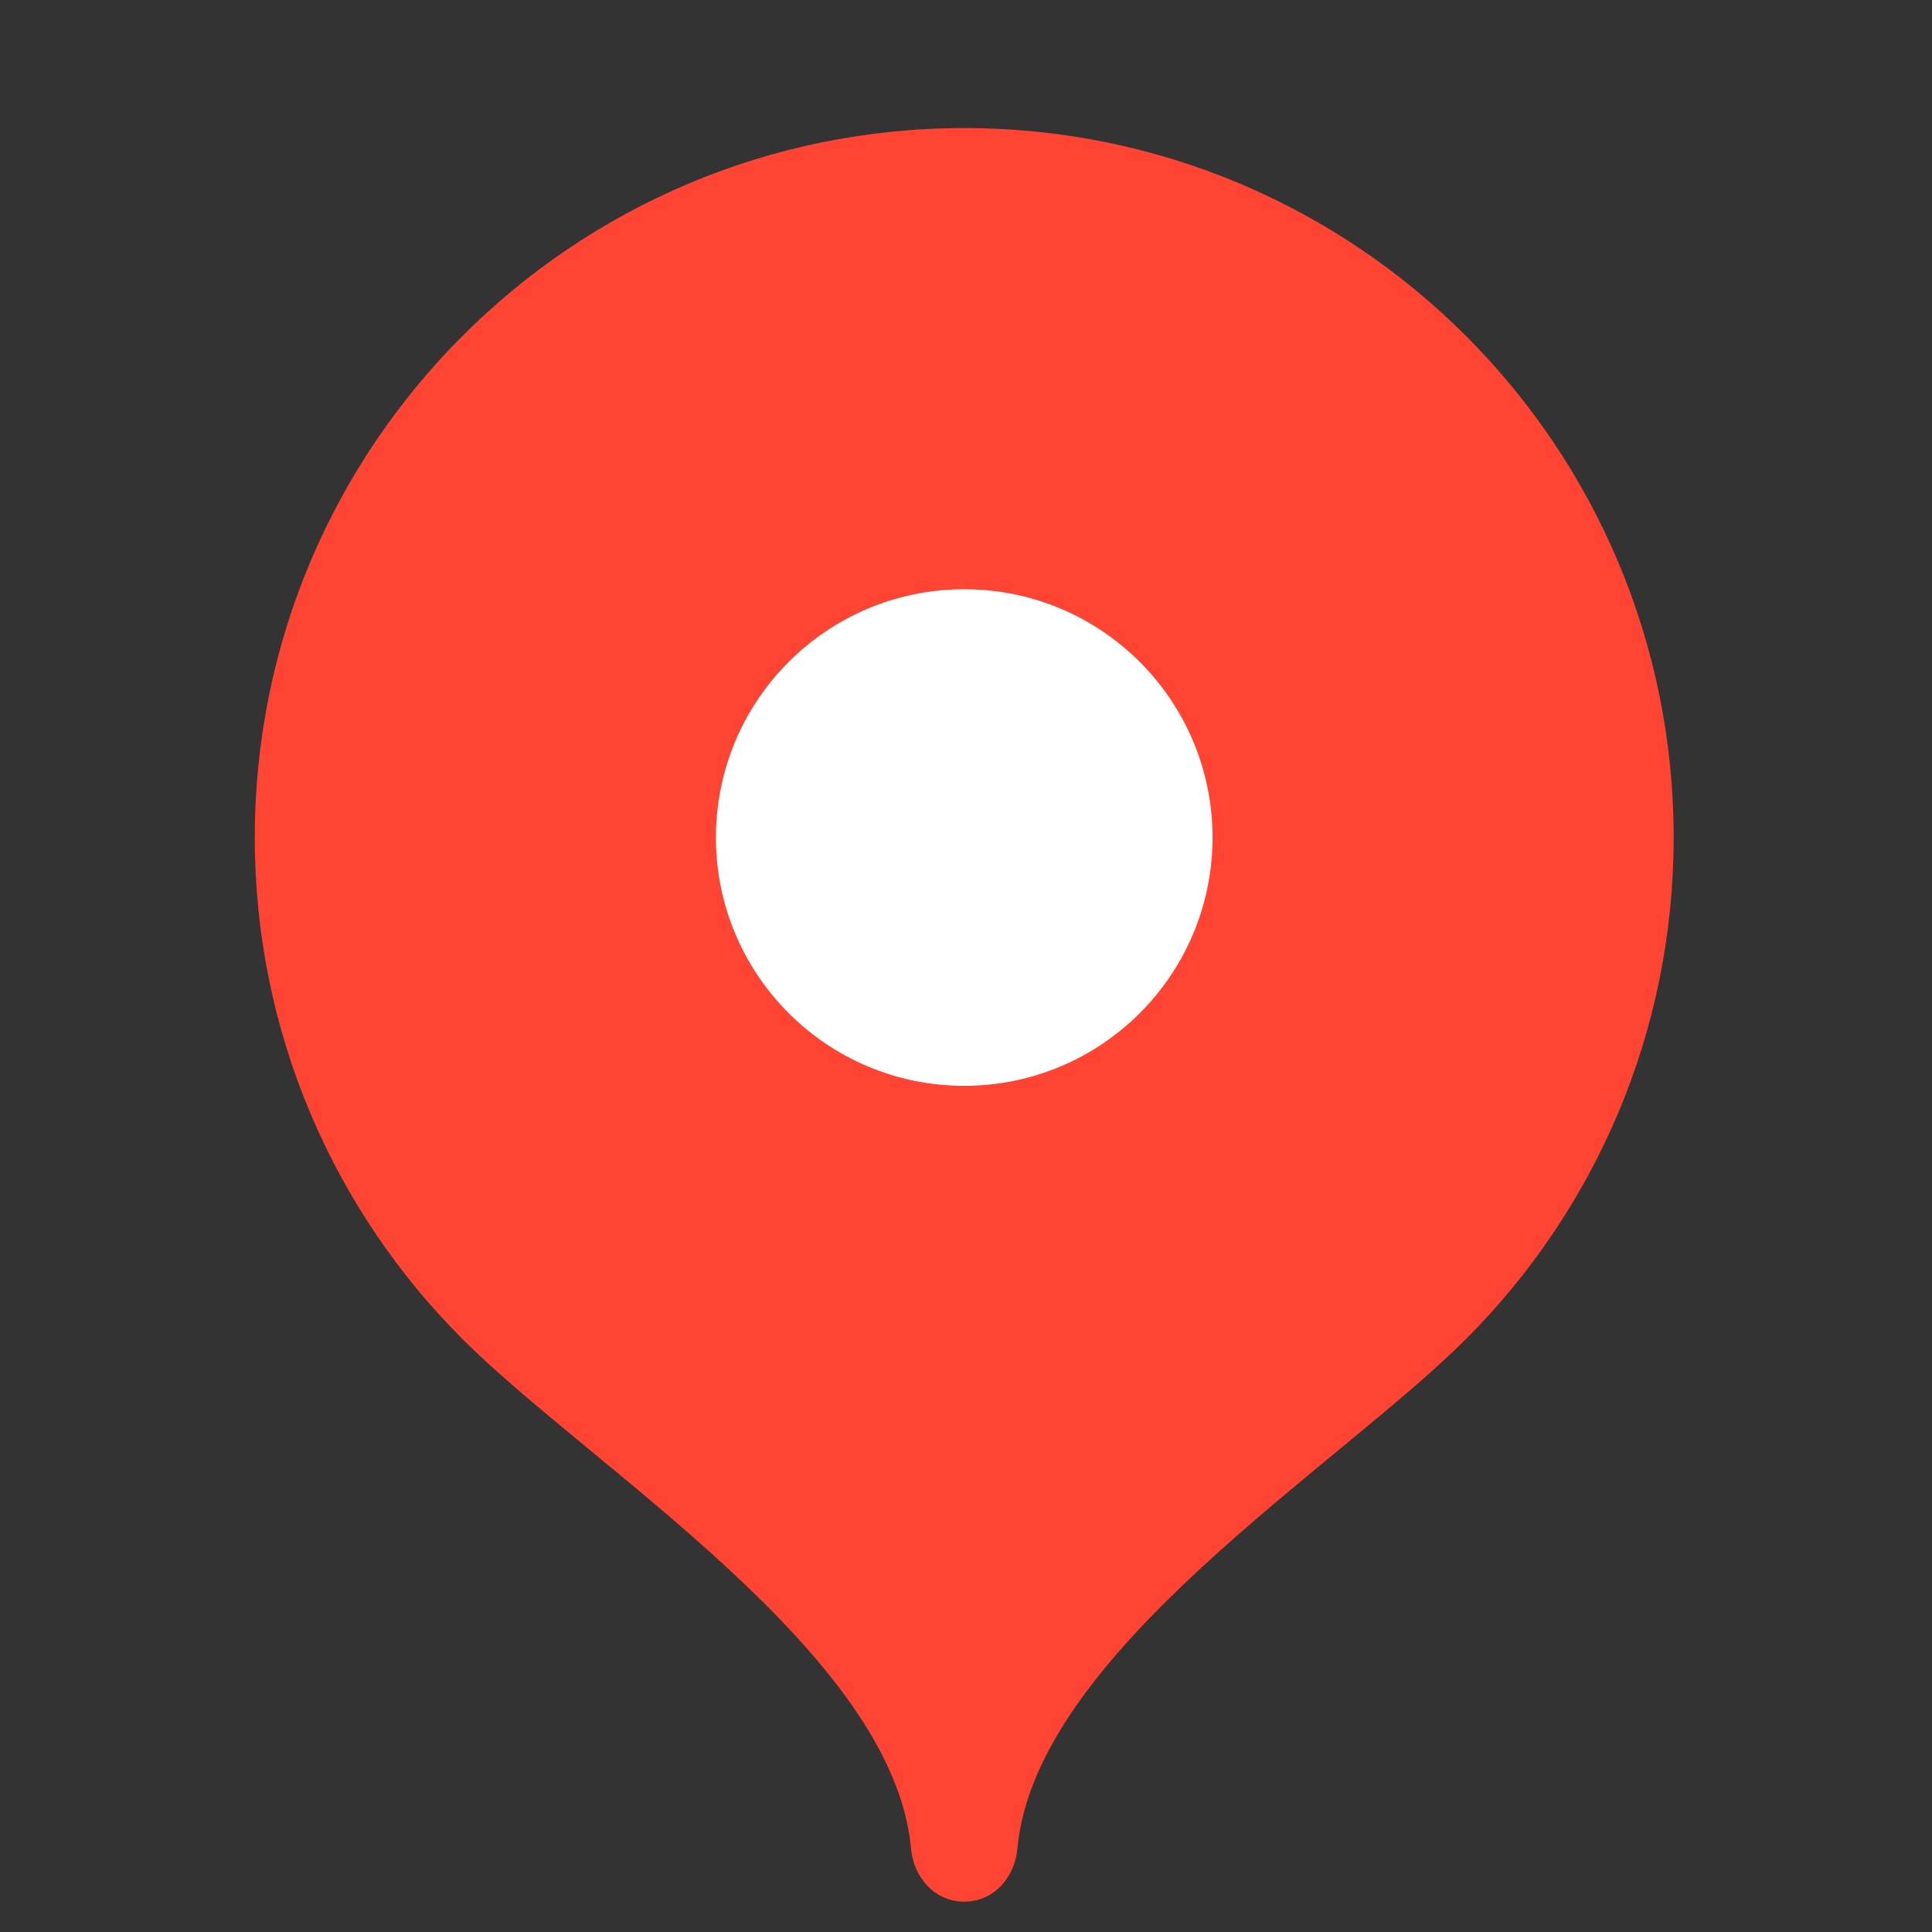<svg width="57" height="57" viewBox="0 0 57 57" fill="none" xmlns="http://www.w3.org/2000/svg">
<rect x="0" y="0" width="57" height="57" fill="#333333" stroke="none"/>
<g id="Yandex_Maps_icon 1" clip-path="url(#clip0_223_109)">
<path id="Vector" d="M28.448 3.778C16.887 3.778 7.517 13.149 7.517 24.709C7.517 30.487 9.858 35.718 13.644 39.506C17.432 43.295 26.354 48.779 26.878 54.535C26.956 55.398 27.581 56.105 28.448 56.105C29.314 56.105 29.939 55.398 30.017 54.535C30.541 48.779 39.464 43.295 43.251 39.506C47.037 35.718 49.378 30.487 49.378 24.709C49.378 13.149 40.008 3.778 28.448 3.778Z" fill="#FF4433"/>
<path id="Vector_2" d="M28.447 32.035C32.493 32.035 35.773 28.756 35.773 24.71C35.773 20.664 32.493 17.384 28.447 17.384C24.401 17.384 21.122 20.664 21.122 24.71C21.122 28.756 24.401 32.035 28.447 32.035Z" fill="white"/>
</g>
<defs>
<clipPath id="clip0_223_109">
<rect width="55.816" height="55.816" fill="white" transform="translate(0.54 0.29)"/>
</clipPath>
</defs>
</svg>
